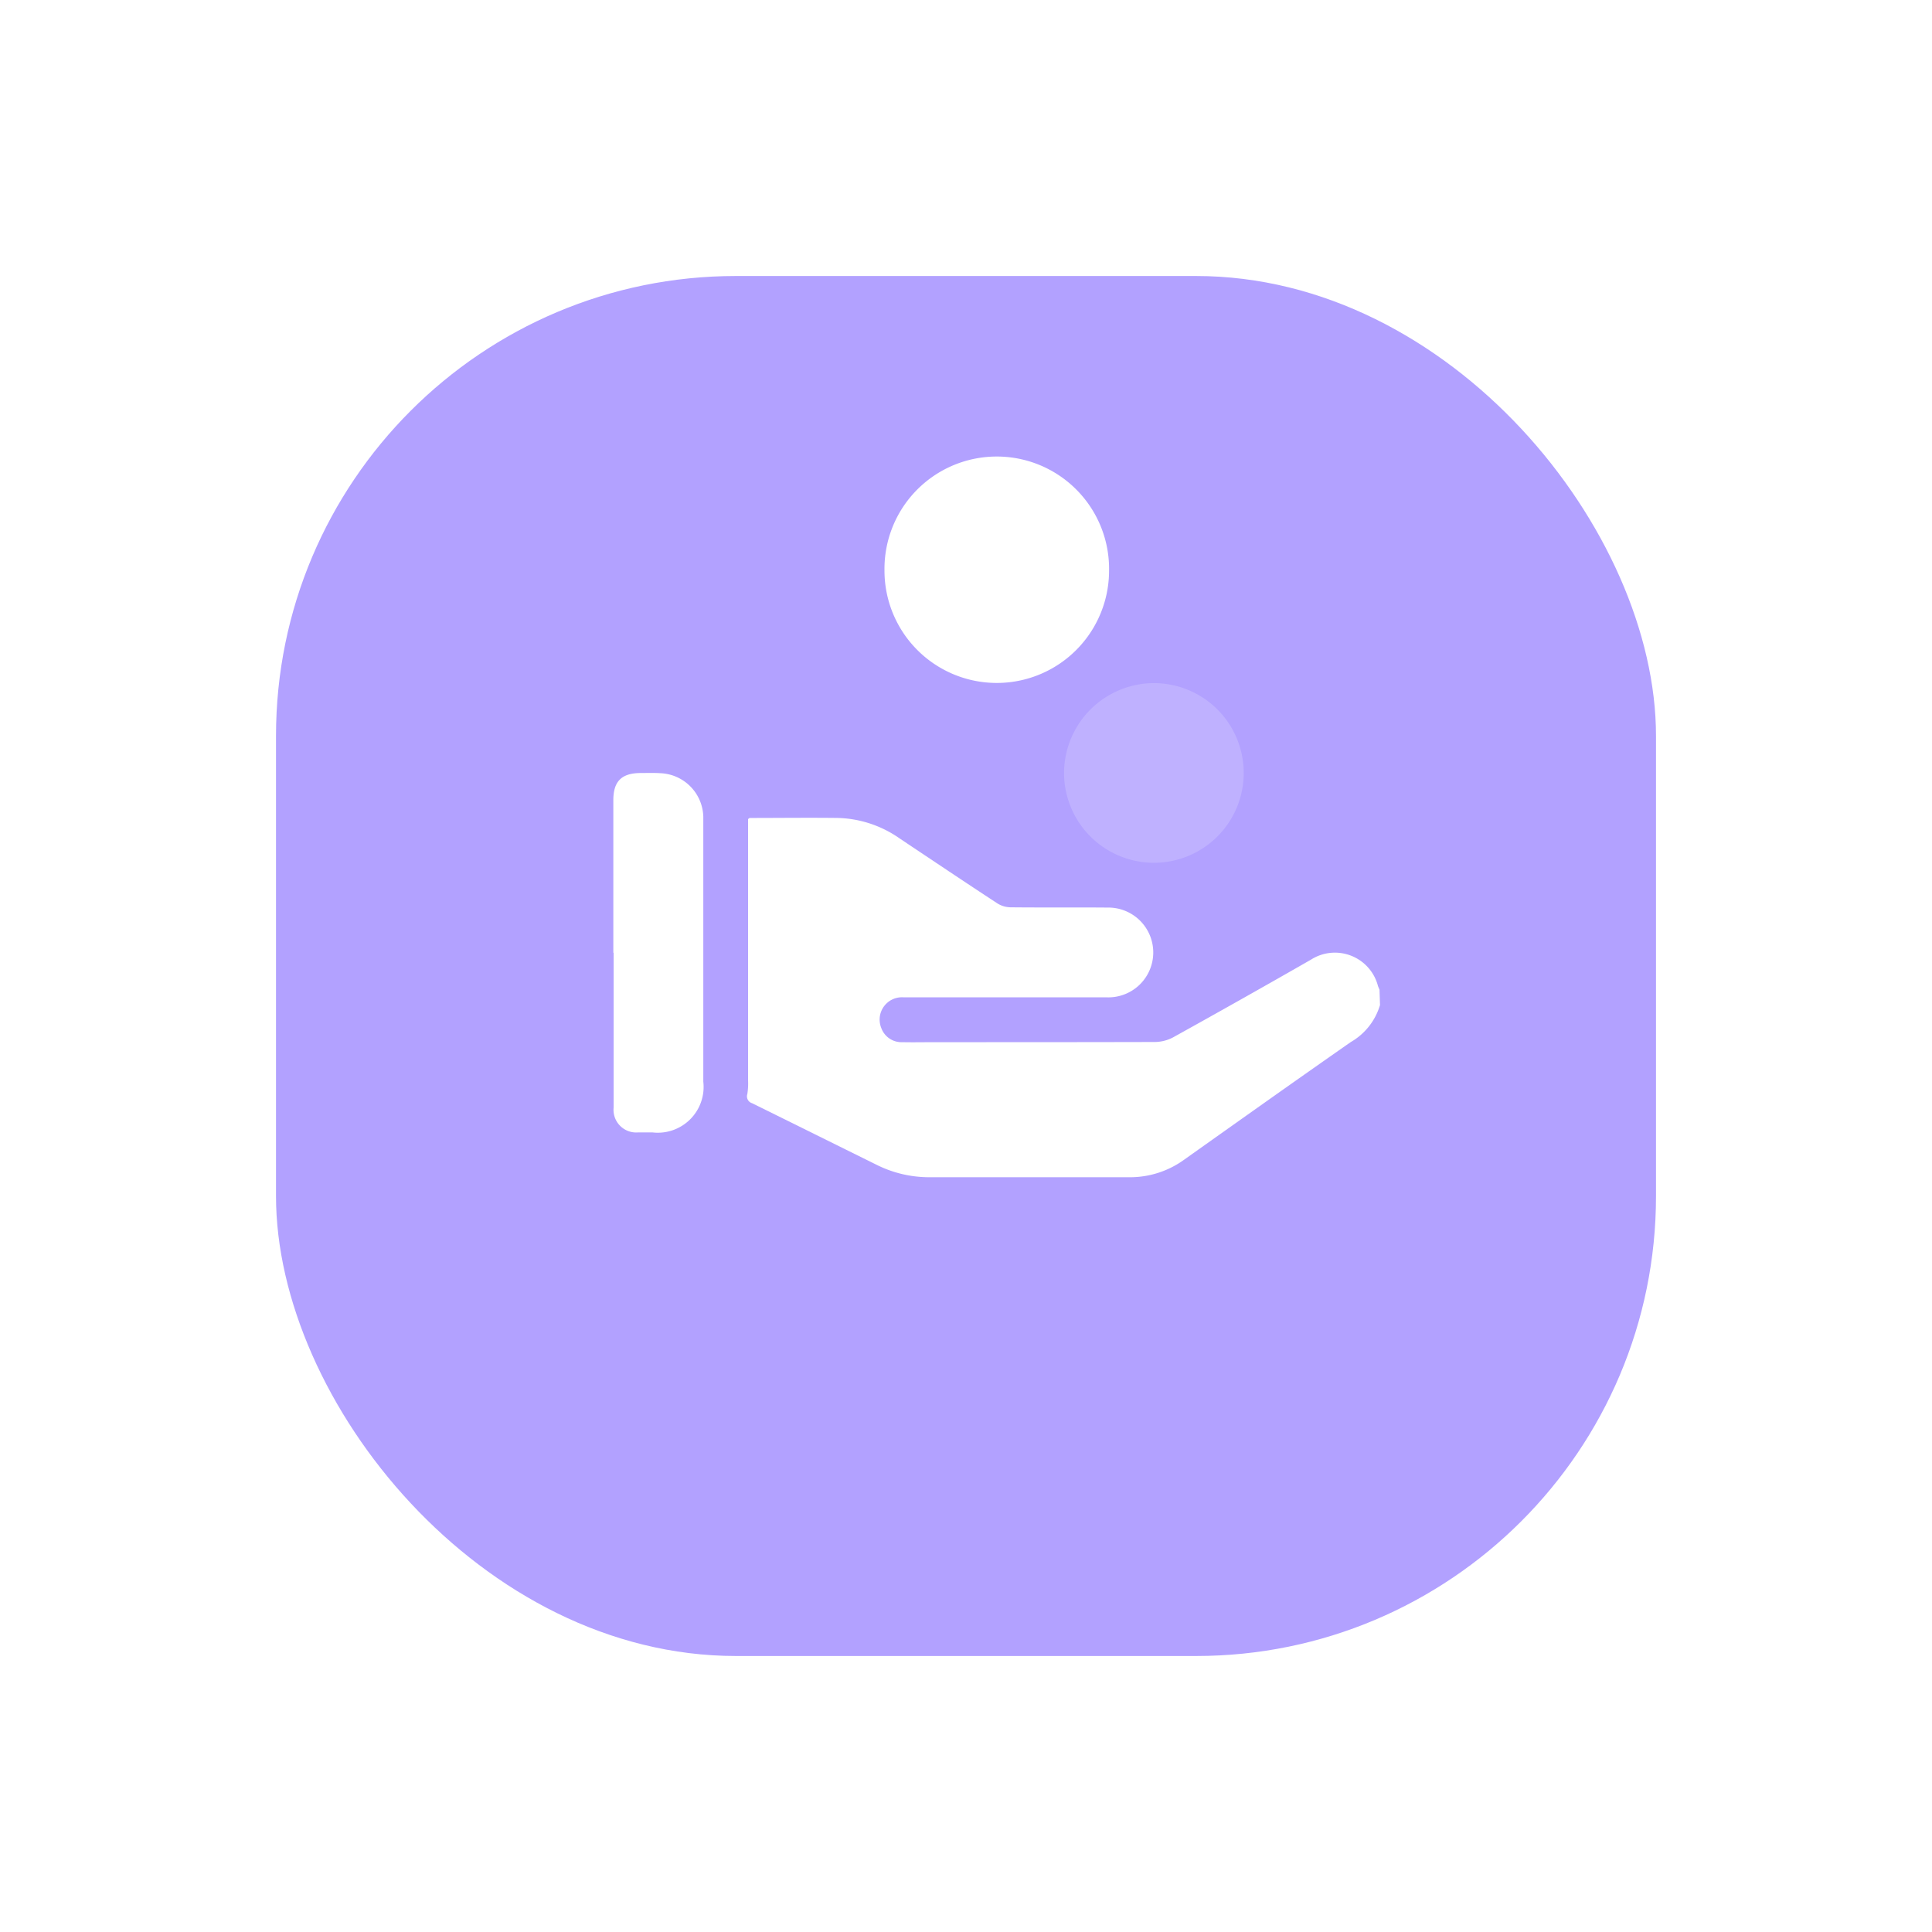 <svg xmlns="http://www.w3.org/2000/svg" xmlns:xlink="http://www.w3.org/1999/xlink" width="63" height="63" viewBox="0 0 63 63">
  <defs>
    <filter id="Rectangle_17403" x="0" y="0" width="63" height="63" filterUnits="userSpaceOnUse">
      <feOffset dy="3" input="SourceAlpha"/>
      <feGaussianBlur stdDeviation="3" result="blur"/>
      <feFlood flood-color="#7056f5" flood-opacity="0.251"/>
      <feComposite operator="in" in2="blur"/>
      <feComposite in="SourceGraphic"/>
    </filter>
  </defs>
  <g id="Group_866" data-name="Group 866" transform="translate(-302 -426)">
    <g transform="matrix(1, 0, 0, 1, 302, 426)" filter="url(#Rectangle_17403)">
      <rect id="Rectangle_17403-2" data-name="Rectangle 17403" width="45" height="45" rx="15" transform="translate(9 6)" fill="#b2a1ff"/>
    </g>
    <g id="Group_780" data-name="Group 780" transform="translate(322 440.903)">
      <g id="Group_781" data-name="Group 781" transform="translate(0 0)">
        <path id="Path_1276" data-name="Path 1276" d="M109.771,246.651a2.067,2.067,0,0,1-.953,1.207c-1.814,1.266-3.617,2.547-5.421,3.827a3.008,3.008,0,0,1-1.777.581q-3.283,0-6.566,0a3.831,3.831,0,0,1-1.715-.414c-1.348-.666-2.694-1.334-4.044-2a.234.234,0,0,1-.154-.3,2.229,2.229,0,0,0,.024-.437q0-4.125,0-8.25v-.279c.029-.019.042-.035.055-.035.968,0,1.936-.013,2.9,0a3.683,3.683,0,0,1,2,.676c1.054.705,2.108,1.411,3.169,2.106a.83.83,0,0,0,.423.131c1.058.011,2.116,0,3.173.009a1.464,1.464,0,1,1-.043,2.926c-1.342,0-2.685,0-4.027,0-.862,0-1.725,0-2.587,0a.728.728,0,0,0-.72,1,.7.7,0,0,0,.683.463c.358.008.716,0,1.074,0,2.384,0,4.768,0,7.152-.006a1.3,1.3,0,0,0,.6-.147q2.26-1.253,4.5-2.536a1.45,1.45,0,0,1,2.186.85c.014.045.035.087.052.13Z" transform="translate(-84.771 -228.781)" fill="#fff"/>
        <path id="Path_1277" data-name="Path 1277" d="M188,3.716a3.661,3.661,0,1,1-7.323-.021A3.662,3.662,0,1,1,188,3.716" transform="translate(-171.835 0)" fill="#fff"/>
        <path id="Path_1278" data-name="Path 1278" d="M0,216.4q0-2.488,0-4.976c0-.618.271-.886.9-.886.211,0,.423-.008.634.006a1.46,1.46,0,0,1,1.4,1.423c0,.073,0,.146,0,.22q0,4.208,0,8.416a1.494,1.494,0,0,1-1.662,1.654c-.154,0-.309,0-.463,0a.739.739,0,0,1-.8-.806c0-1.171,0-2.342,0-3.513V216.4" transform="translate(0 -200.234)" fill="#fff"/>
        <path id="Path_1279" data-name="Path 1279" d="M303.371,150.706a2.929,2.929,0,1,1-2.93,2.934,2.937,2.937,0,0,1,2.93-2.934" transform="translate(-285.743 -143.333)" fill="#bfb1ff"/>
      </g>
    </g>
  </g>
</svg>
